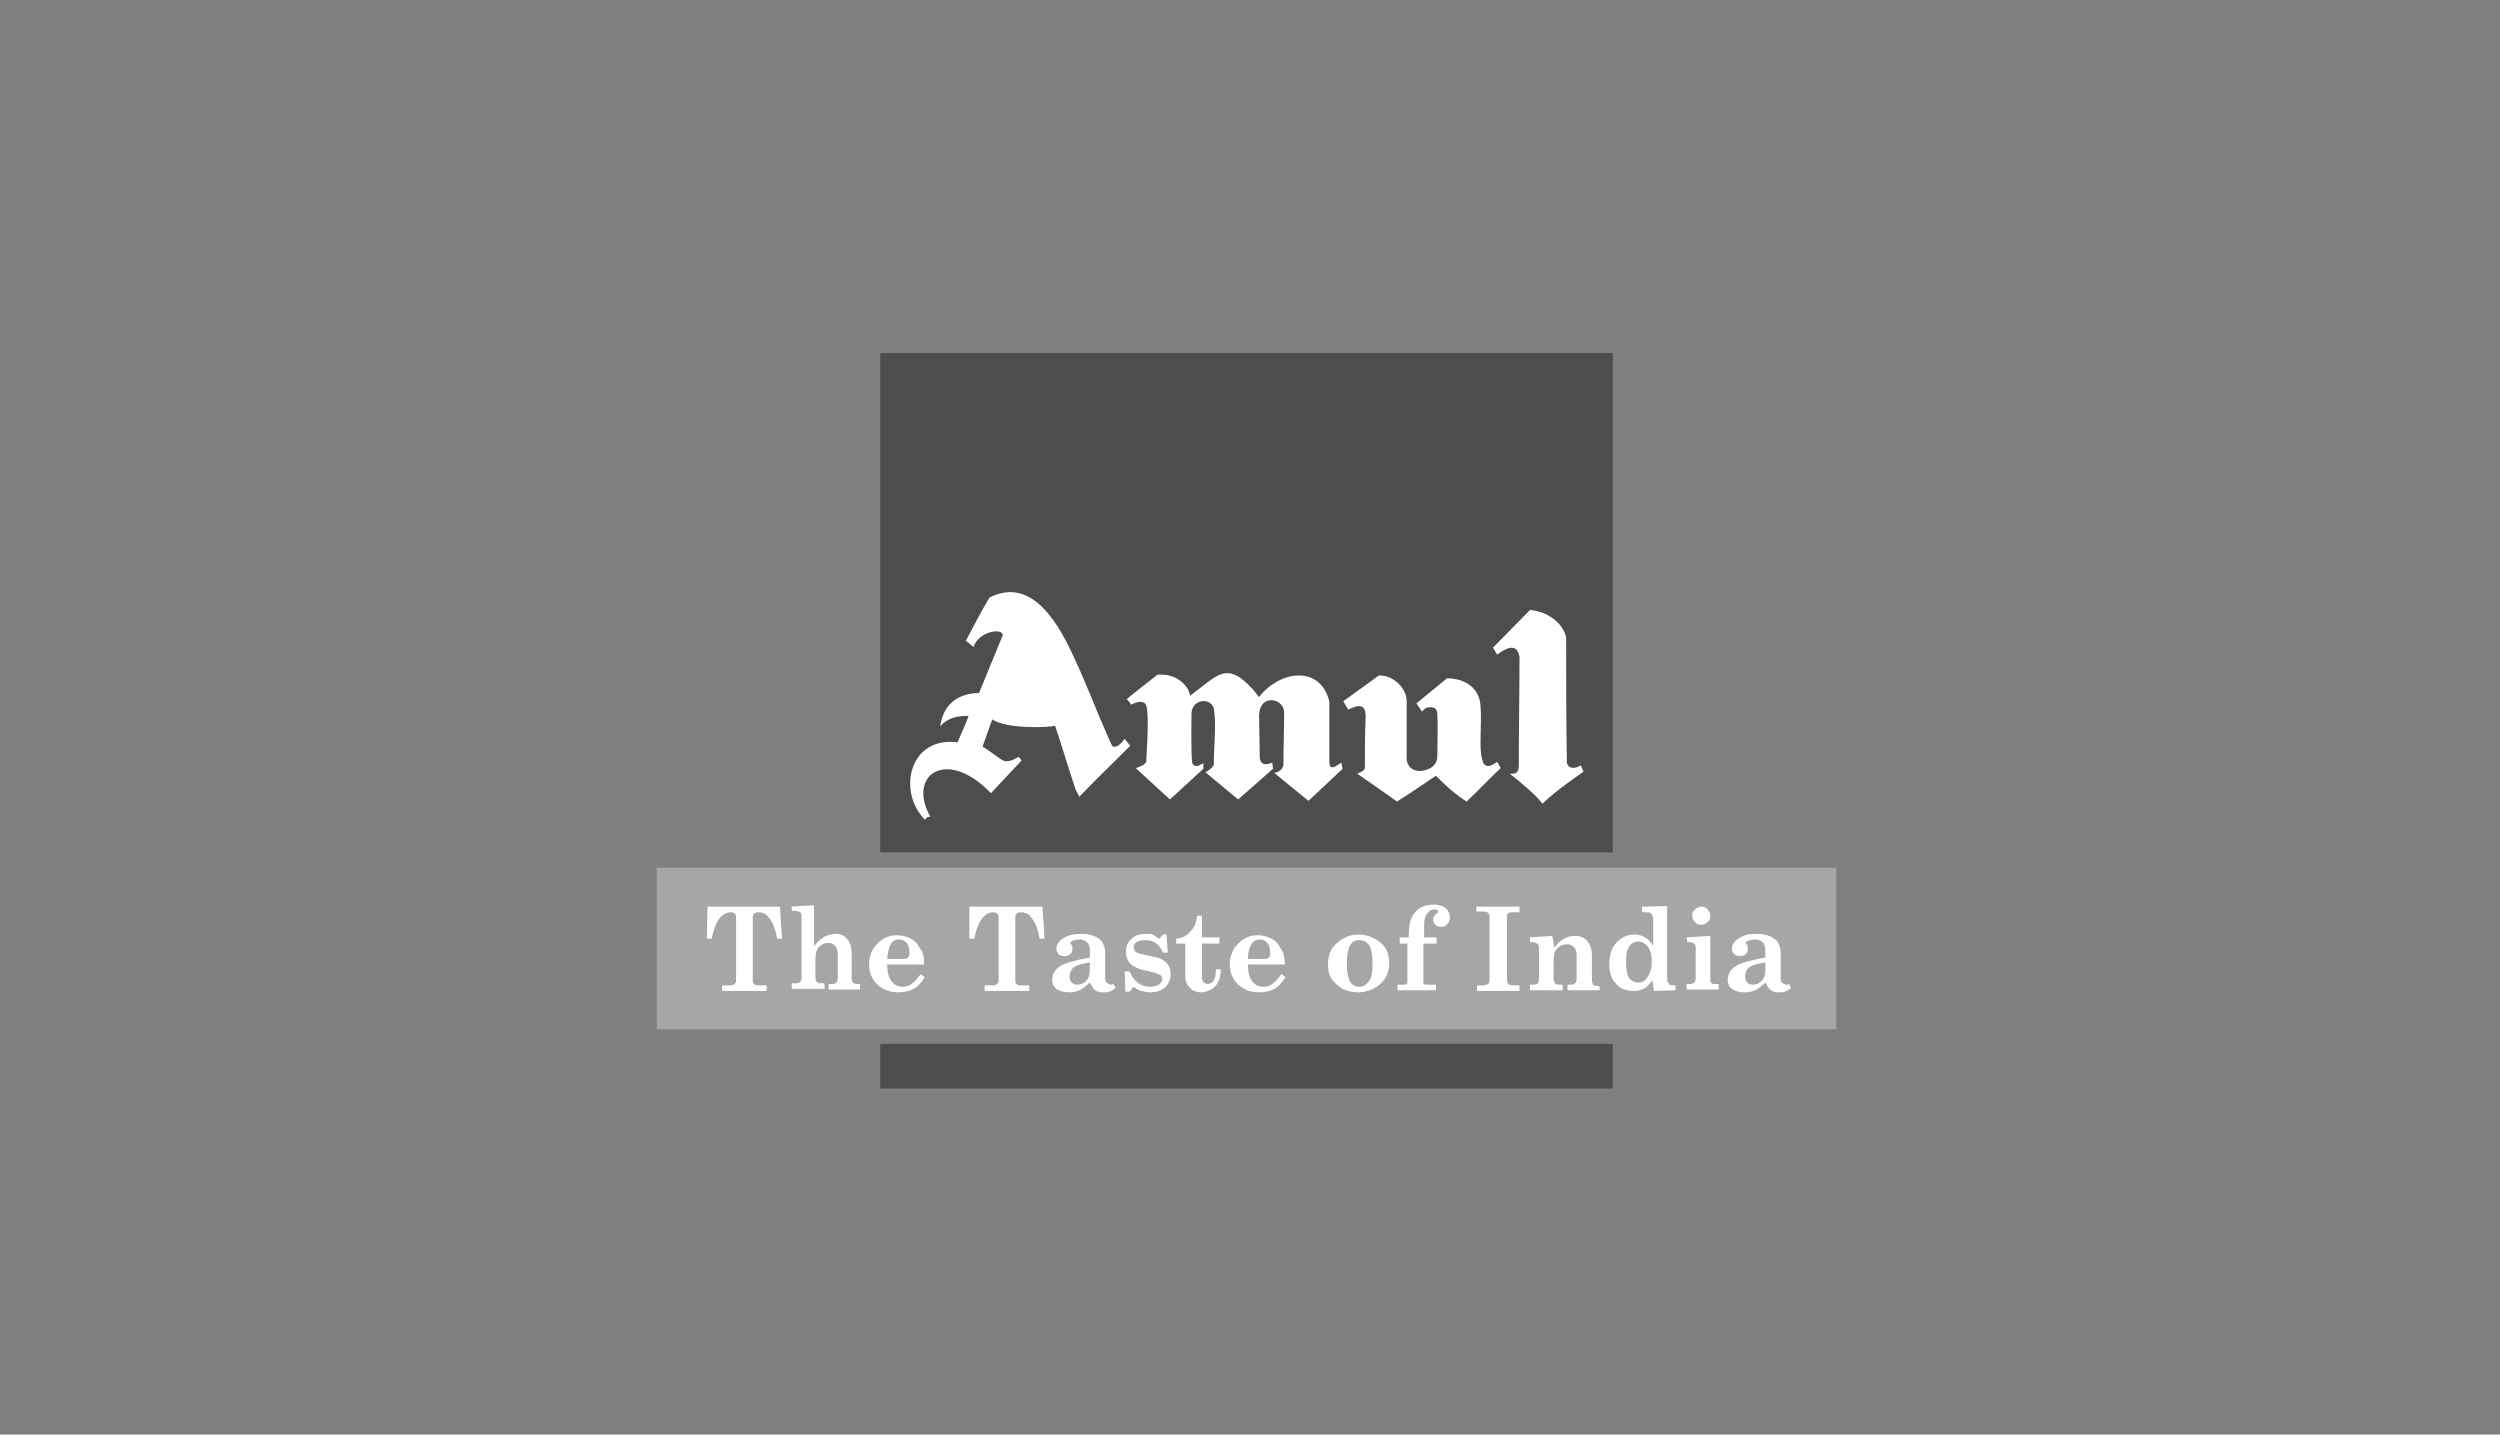 <?xml version="1.0" encoding="utf-8"?>
<!-- Generator: Adobe Illustrator 19.2.0, SVG Export Plug-In . SVG Version: 6.00 Build 0)  -->
<svg version="1.1" id="Layer_1" xmlns="http://www.w3.org/2000/svg" xmlns:xlink="http://www.w3.org/1999/xlink" x="0px" y="0px"
	 viewBox="0 0 359 206" style="enable-background:new 0 0 359 206;" xml:space="preserve">
<rect x="0" y="0" width="359" height="206" fill="#808080" stroke="none"/>
<style type="text/css">
	.st0{fill:#4D4D4D;}
	.st1{fill:#FFFFFF;}
	.st2{fill:#A6A6A6;}
</style>
<g>
	<path class="st0" d="M126.4,50.7h105.2v71.7H126.4V50.7L126.4,50.7z M231.6,149.9v6.4H126.4v-6.4H231.6L231.6,149.9z"/>
	<path class="st1" d="M132.8,117.7c-4-4.1-2.2-12,4.7-11.1c0.6-1.4,1.2-2.7,1.6-3.8c-1.6,0-2.9,0.2-4.1,1.5c0.5-3.2,2.5-4.7,5.6-4.8
		l3.4-8.3c-0.1-1.1-3.5-0.5-4.2,1.7l-1.1-0.9c1.1-2.1,2.2-4.2,3.4-6.2c6.3-3.2,10.2,4.3,12.3,9c1.6,3.4,2.9,6.9,4.4,10.3
		c0.3,0.7,0.6,1.4,0.9,2c0.5,0.4,1.1-0.1,1.8-1l0.8,1c-2.5,2.5-4.8,4.7-7.3,7.3c-0.2-0.3-0.3-0.7-0.5-0.9c-1-2.9-2-6.4-3-9.3
		c-0.7,0.3-7.1,0.5-9-0.9c-0.4,1-1,2.8-1.4,3.9c0.8,0.5,1.7,1.2,2.6,1.8c0.2,0.1,0.3,0.2,0.6,0.3c1,0.1,1.6-0.5,2-0.6l0.4,0.5
		l-4.4,4.7c-6.3-6.6-12.1-2.7-8.7,3.4C133.1,117.2,133,117.6,132.8,117.7L132.8,117.7z M143.9,99.7l2.8-7c1.3,1.7,2.8,5.9,3.5,7.9
		C147.8,100.6,145.7,100.4,143.9,99.7L143.9,99.7z M187.9,115l-4.9-4c0.8-0.2,1.1-0.5,1.3-1.1c0-2.5,0.1-5,0.1-7.5
		c0.1-2.1-3.4-2.9-3.6,0.2l0.1,6.1c0,0.8,0.5,1.4,1.8,0.8l0.1,0.9l-5,4.4l-4.7-3.9c0.4-0.2,1.1-0.7,1.2-1.1c0-2.5,0.4-5.7,0-8.1
		c-0.5-1.6-3.1-1.3-3.2,0.7c0,0.7-0.1,5.4,0.1,7.1c0.1,0.6,0.8,0.6,1.2,0.3l0.4-0.2v0.8l-4.8,4.4l-4.9-4.5c0.6-0.2,1.2-0.4,1.5-0.9
		c0-0.9,0.5-6.5,0-8.1c-0.1-0.3-0.4-0.5-0.7-0.5c-0.5-0.1-1.3,0.3-1.5,0.4c0-0.2-0.6-0.8-0.6-0.8c1.4-1.2,2.9-2.3,4.4-3.5
		c3-0.3,4.6,1.9,4.7,3c4-2.9,5.2-5.2,9.2-0.7c0.2,0.3,0.4,0.5,0.7,0.9c3-3.9,8.9-4.6,10.1,0.7c0,2.8,0,5.6,0,8.5v0.2
		c0,1.1,0.8,0.7,1.7,0l0.2,0.9L187.9,115L187.9,115z M200.6,115.1c-0.5-0.4-5.7-4-5.7-4c0.1-0.1,1-0.3,1.1-0.8c0-2.6,0-4.7,0.1-7.2
		c0.1-2-0.9-2-2.5-1.2l-0.7-1.2L198,97c2-0.1,4.1,1.8,4,3.9c0,2.4,0,4.8,0,7.2c0,0.9-0.1,1.4,0.5,2.1c0.8,0.7,1.7,0.6,2.7,0.2
		c0.9-0.4,1.2-1.1,1.2-1.9c0-1.8,0.1-4.2,0-6c0-0.4-0.2-0.8-0.6-0.9c-0.6-0.1-1.1-0.1-1.6,0.6l-0.8-1.2l4.4-3.6
		c1.7,0,4.1,0.7,4.7,3.2c0.4,2.2-0.1,5.7,0.2,7.8c0.1,0.5,0.2,0.9,0.3,1.2c0.6,0.7,1.1,0.4,2-0.2l0.5,0.9c-1.4,1.3-3.5,3.5-4.9,4.8
		c-1.7-1.1-2.8-2.1-4.4-3.7C204.4,112.6,202.4,114,200.6,115.1L200.6,115.1z M221.5,115.4c-1.2-1.5-3.2-3.1-4.7-4.3
		c1.2,0.1,1.3-0.4,1.3-1.4c0-5.2,0.1-10.3,0.1-15.4c-0.4-2.1-2-1.2-3.2-0.3l-0.6-1l5.3-5.4c2.5,0.2,4.7,1.8,5.2,3.9
		c0,5.9,0,12,0.1,18c0.2,1,1.3,0.9,2,0.4c0.1,0.3,0.2,0.5,0.4,0.9C225.7,112,223.4,113.6,221.5,115.4L221.5,115.4z"/>
	<polygon class="st2" points="94.3,124.6 263.7,124.6 263.7,147.8 94.3,147.8 	"/>
	<path class="st1" d="M101.6,130.2H112l0.3,4.6h-0.7c-0.2-1-0.4-1.7-0.7-2.3c-0.3-0.5-0.6-0.9-0.9-1.2c-0.4-0.2-0.7-0.3-1.2-0.3
		c-0.2,0-0.4,0.1-0.5,0.2c-0.1,0.1-0.2,0.2-0.2,0.4v9.3c0,0.2,0.1,0.3,0.2,0.4c0.1,0.1,0.2,0.2,0.4,0.2h1.4v0.8h-6.4v-0.8h1.3
		c0.2,0,0.3-0.1,0.5-0.2c0.1-0.1,0.2-0.3,0.2-0.4v-9.2c0-0.2-0.1-0.4-0.2-0.5s-0.3-0.2-0.5-0.2c-1.4,0-2.3,1.3-2.8,3.8h-0.7
		L101.6,130.2L101.6,130.2z M113.3,130.2l3.6-0.2v5.9c0.5-0.7,1-1.1,1.5-1.4c0.5-0.2,1-0.4,1.5-0.4c0.8,0,1.3,0.2,1.7,0.7
		c0.5,0.5,0.7,1.3,0.7,2.2v3.6c0,0.2,0.1,0.4,0.2,0.5s0.3,0.2,0.5,0.2h0.5v0.8H119v-0.8h0.5c0.3,0,0.5-0.1,0.6-0.2
		c0.1-0.1,0.2-0.3,0.2-0.6V137c0-0.5-0.1-0.9-0.4-1.2s-0.6-0.4-1-0.4c-0.5,0-0.9,0.2-1.3,0.6c-0.4,0.4-0.5,1-0.5,1.7v2.8
		c0,0.2,0.1,0.4,0.2,0.5s0.3,0.2,0.5,0.2h0.6v0.8h-4.7v-0.8h0.7c0.2,0,0.4-0.1,0.5-0.2c0.1-0.1,0.2-0.3,0.2-0.5v-8.9
		c0-0.3-0.1-0.5-0.2-0.6c-0.2-0.1-0.4-0.2-0.7-0.2h-0.5v-0.6H113.3z M132.7,138.5h-5.3c0,1.1,0.2,1.8,0.6,2.4
		c0.4,0.5,0.9,0.8,1.6,0.8c0.5,0,0.9-0.1,1.3-0.4c0.4-0.3,0.8-0.7,1.3-1.4l0.6,0.4c-0.5,0.8-1,1.4-1.6,1.7s-1.3,0.5-2.2,0.5
		c-1.2,0-2.2-0.4-3-1.1c-0.8-0.8-1.2-1.7-1.2-2.9s0.4-2.2,1.2-3c0.8-0.8,1.7-1.2,2.8-1.2c0.8,0,1.4,0.2,2,0.5s1,0.8,1.3,1.4
		C132.6,136.7,132.7,137.5,132.7,138.5L132.7,138.5z M127.4,137.7h2.5c0.2,0,0.4-0.1,0.5-0.2c0.1-0.1,0.2-0.3,0.2-0.6
		c0-0.6-0.1-1.1-0.4-1.5c-0.3-0.3-0.6-0.5-1.1-0.5s-0.9,0.2-1.2,0.7C127.6,136.1,127.5,136.8,127.4,137.7L127.4,137.7z M139.2,130.2
		h10.5l0.3,4.6h-0.7c-0.2-1-0.4-1.7-0.7-2.3c-0.3-0.5-0.6-0.9-0.9-1.2c-0.4-0.2-0.7-0.3-1.2-0.3c-0.2,0-0.4,0.1-0.5,0.2
		c-0.1,0.1-0.2,0.2-0.2,0.4v9.3c0,0.2,0.1,0.3,0.2,0.4c0.1,0.1,0.2,0.2,0.4,0.2h1.4v0.8h-6.4v-0.8h1.3c0.2,0,0.3-0.1,0.5-0.2
		c0.1-0.1,0.2-0.3,0.2-0.4v-9.2c0-0.2-0.1-0.4-0.2-0.5c-0.1-0.1-0.3-0.2-0.5-0.2c-1.4,0-2.3,1.3-2.8,3.8h-0.7L139.2,130.2
		L139.2,130.2z M159.9,141.3l0.3,0.6c-0.3,0.2-0.6,0.4-0.9,0.5c-0.3,0.1-0.6,0.1-0.9,0.1c-0.5,0-0.8-0.1-1.1-0.3s-0.5-0.6-0.8-1.1
		c-0.6,0.5-1,0.9-1.5,1.1c-0.4,0.2-0.9,0.3-1.5,0.3c-0.8,0-1.4-0.2-1.8-0.5c-0.4-0.3-0.6-0.8-0.6-1.3c0-0.8,0.4-1.5,1.2-2
		c0.6-0.4,2-0.8,4.2-1.2v-1.1c0-0.4-0.1-0.8-0.4-1.1c-0.3-0.3-0.7-0.4-1.1-0.4c-0.4,0-0.7,0.1-1,0.2c-0.2,0.1-0.3,0.2-0.3,0.3
		s0,0.1,0.1,0.2c0.2,0.2,0.2,0.5,0.2,0.7c0,0.3-0.1,0.5-0.3,0.7s-0.5,0.3-0.8,0.3c-0.4,0-0.6-0.1-0.9-0.3c-0.2-0.2-0.3-0.5-0.3-0.8
		c0-0.5,0.3-1,0.9-1.4c0.7-0.5,1.6-0.7,2.6-0.7c0.8,0,1.5,0.1,2.1,0.4c0.4,0.2,0.7,0.4,1,0.8c0.2,0.4,0.4,0.9,0.4,1.4v3.8
		c0,0.3,0.1,0.5,0.2,0.6c0.1,0.1,0.3,0.2,0.4,0.2C159.4,141.5,159.6,141.4,159.9,141.3L159.9,141.3z M156.5,138.2
		c-1.2,0.2-1.9,0.4-2.3,0.7c-0.4,0.3-0.6,0.8-0.6,1.3c0,0.4,0.1,0.7,0.3,0.9s0.5,0.3,0.8,0.3c0.5,0,1-0.2,1.3-0.6
		c0.4-0.4,0.5-0.9,0.5-1.6V138.2L156.5,138.2z M166.5,134.8l0.5-0.6h0.5l0.2,2.6H167c-0.3-0.7-0.7-1.2-1.1-1.4
		c-0.4-0.3-0.9-0.4-1.5-0.4c-0.5,0-0.9,0.1-1.2,0.3s-0.4,0.4-0.4,0.7s0.1,0.5,0.3,0.7s0.8,0.3,1.7,0.5c0.8,0.2,1.4,0.3,1.7,0.4
		c0.5,0.2,0.9,0.5,1.2,0.9s0.4,0.9,0.4,1.5c0,0.7-0.3,1.3-0.8,1.8c-0.6,0.5-1.3,0.7-2.2,0.7c-0.4,0-0.8-0.1-1.2-0.2
		c-0.4-0.1-0.7-0.3-1.1-0.6l-0.6,0.7h-0.6l-0.1-2.9h0.7c0.6,1.4,1.6,2.2,2.9,2.2c0.6,0,1-0.1,1.3-0.3s0.5-0.5,0.5-0.8
		s-0.1-0.5-0.3-0.6s-0.7-0.3-1.5-0.5c-0.9-0.2-1.5-0.3-1.8-0.5c-0.5-0.2-1-0.5-1.2-0.9c-0.3-0.4-0.4-0.8-0.4-1.4
		c0-0.8,0.2-1.4,0.8-1.9c0.5-0.5,1.2-0.7,2-0.7c0.4,0,0.8,0,1.1,0.1C165.8,134.4,166.1,134.6,166.5,134.8L166.5,134.8z M171.9,131.5
		h0.7v3.1h2.5v0.9h-2.5v4.8c0,0.3,0.1,0.6,0.2,0.7c0.2,0.2,0.4,0.3,0.6,0.3c0.8,0,1.2-0.7,1.2-2.1h0.7c0,0.7-0.1,1.4-0.4,1.8
		c-0.2,0.5-0.5,0.8-1,1.1c-0.4,0.2-0.9,0.4-1.4,0.4s-0.8-0.1-1.2-0.3c-0.3-0.2-0.6-0.5-0.8-0.8c-0.2-0.4-0.3-0.8-0.3-1.2v-4.7h-1.3
		v-0.7c0.8-0.1,1.5-0.4,1.9-0.9C171.5,133.3,171.8,132.5,171.9,131.5L171.9,131.5z M184.5,138.5h-5.3c0,1.1,0.2,1.8,0.6,2.4
		c0.4,0.5,0.9,0.8,1.6,0.8c0.5,0,0.9-0.1,1.3-0.4c0.4-0.3,0.8-0.7,1.3-1.4l0.6,0.4c-0.5,0.8-1,1.4-1.6,1.7s-1.3,0.5-2.2,0.5
		c-1.2,0-2.2-0.4-3-1.1c-0.8-0.8-1.2-1.7-1.2-2.9s0.4-2.2,1.2-3s1.7-1.2,2.8-1.2c0.8,0,1.4,0.2,2,0.5s1,0.8,1.3,1.4
		C184.3,136.7,184.5,137.5,184.5,138.5L184.5,138.5z M179.2,137.7h2.5c0.2,0,0.4-0.1,0.5-0.2c0.1-0.1,0.2-0.3,0.2-0.6
		c0-0.6-0.1-1.1-0.4-1.5c-0.3-0.3-0.6-0.5-1.1-0.5s-0.9,0.2-1.2,0.7C179.4,136.1,179.2,136.8,179.2,137.7L179.2,137.7z M195.1,134.2
		c0.8,0,1.6,0.2,2.3,0.6c0.7,0.4,1.2,0.8,1.6,1.4c0.3,0.6,0.5,1.3,0.5,2.1c0,1.3-0.5,2.3-1.4,3.1c-0.9,0.7-1.9,1.1-3.1,1.1
		c-0.8,0-1.6-0.2-2.2-0.5c-0.7-0.4-1.2-0.9-1.6-1.5c-0.4-0.6-0.5-1.3-0.5-2.1c0-1.2,0.4-2.2,1.2-2.9
		C192.9,134.6,193.9,134.2,195.1,134.2L195.1,134.2z M195.2,135c-0.6,0-1,0.2-1.3,0.7s-0.5,1.4-0.5,2.6c0,1.3,0.2,2.2,0.5,2.7
		s0.8,0.7,1.3,0.7c0.6,0,1-0.3,1.4-0.8s0.5-1.4,0.5-2.6c0-1.3-0.2-2.1-0.5-2.6C196.2,135.2,195.7,135,195.2,135L195.2,135z
		 M204.4,134.6h1.9v0.9h-1.9v5.4c0,0.2,0,0.4,0.1,0.4c0.1,0.1,0.2,0.1,0.4,0.1h1.3v0.8h-5.5v-0.8h0.8c0.2,0,0.4,0,0.5-0.1
		s0.1-0.2,0.1-0.4v-5.4H201v-0.9h1.3v-0.3c0-1,0.1-1.8,0.4-2.5c0.3-0.6,0.7-1.1,1.2-1.4c0.5-0.3,1.2-0.5,2-0.5
		c0.7,0,1.3,0.2,1.7,0.5c0.4,0.4,0.6,0.8,0.6,1.3c0,0.4-0.1,0.8-0.4,1c-0.2,0.3-0.5,0.4-0.9,0.4c-0.3,0-0.6-0.1-0.8-0.3
		s-0.3-0.5-0.3-0.8s0.2-0.6,0.5-0.8c0.2-0.1,0.2-0.2,0.2-0.3s0-0.1-0.1-0.2c-0.1-0.1-0.3-0.1-0.5-0.1c-0.3,0-0.5,0.1-0.7,0.3
		s-0.4,0.4-0.5,0.7c-0.2,0.4-0.2,0.9-0.2,1.4v1.6H204.4z M212.1,130.2h6.1v0.8h-1.1c-0.2,0-0.4,0-0.5,0.1s-0.2,0.2-0.2,0.4v9.3
		c0,0.2,0.1,0.4,0.2,0.5c0.1,0.1,0.4,0.2,0.6,0.2h1v0.8h-6.1v-0.8h0.9c0.3,0,0.5-0.1,0.7-0.2c0.1-0.1,0.2-0.3,0.2-0.5v-9.2
		c0-0.2-0.1-0.4-0.2-0.5c-0.1-0.1-0.3-0.2-0.6-0.2H212v-0.7H212.1z M229.7,141.4v0.8h-4.6v-0.8h0.5c0.3,0,0.4-0.1,0.6-0.2
		c0.1-0.1,0.2-0.3,0.2-0.6v-3.3c0-0.6-0.1-1-0.4-1.3c-0.3-0.3-0.6-0.4-1-0.4c-0.6,0-1,0.2-1.4,0.6c-0.4,0.4-0.5,1-0.5,1.9v2.5
		c0,0.2,0.1,0.4,0.2,0.6c0.1,0.1,0.3,0.2,0.5,0.2h0.6v0.8h-4.7v-0.8h0.6c0.2,0,0.4-0.1,0.5-0.2c0.1-0.1,0.2-0.3,0.2-0.6v-4.5
		c0-0.3-0.1-0.5-0.3-0.6c-0.2-0.2-0.4-0.2-0.7-0.2h-0.3v-0.7l3.2-0.2c0.1,0.5,0.2,1,0.3,1.7c0.4-0.6,0.9-1,1.4-1.3s1-0.4,1.6-0.4
		c0.8,0,1.4,0.3,1.8,0.8c0.4,0.5,0.6,1.2,0.6,2.1v3.5c0,0.3,0.1,0.5,0.2,0.6c0.1,0.1,0.3,0.2,0.6,0.2h0.3V141.4z M235.6,130.2
		l3.8-0.1v9.9c0,0.5,0,0.9,0.1,1c0.1,0.2,0.2,0.3,0.3,0.4c0.1,0.1,0.4,0.1,0.8,0.1v0.7l-3.1,0.1l-0.2-1.5c-0.5,0.6-0.9,1-1.3,1.2
		c-0.4,0.2-0.9,0.3-1.4,0.3c-1,0-1.9-0.3-2.5-1c-0.7-0.7-1-1.6-1-2.8c0-1.3,0.3-2.4,1-3.1c0.7-0.8,1.6-1.2,2.6-1.2
		c0.6,0,1,0.1,1.5,0.4c0.4,0.2,0.8,0.6,1.2,1.2v-3.4c0-0.4,0-0.7-0.1-0.9s-0.2-0.3-0.3-0.4c-0.1-0.1-0.4-0.1-0.8-0.1h-0.4v-0.8
		H235.6z M235.3,135.2c-0.6,0-1.1,0.3-1.4,0.8c-0.3,0.4-0.4,1.2-0.4,2.1c0,0.8,0.1,1.4,0.2,1.8c0.1,0.4,0.3,0.7,0.6,0.9
		s0.6,0.3,0.9,0.3c0.6,0,1-0.2,1.3-0.7c0.5-0.6,0.7-1.4,0.7-2.4c0-0.9-0.2-1.6-0.6-2.1C236.3,135.5,235.8,135.2,235.3,135.2
		L235.3,135.2z M244.3,130.2c0.4,0,0.7,0.1,0.9,0.4c0.3,0.3,0.4,0.6,0.4,0.9c0,0.4-0.1,0.7-0.4,0.9c-0.3,0.3-0.6,0.4-0.9,0.4
		c-0.4,0-0.7-0.1-0.9-0.4c-0.3-0.3-0.4-0.6-0.4-0.9c0-0.4,0.1-0.7,0.4-0.9C243.6,130.4,243.9,130.2,244.3,130.2L244.3,130.2z
		 M242.2,134.6l3.4-0.2v6.4c0,0.2,0.1,0.3,0.2,0.4c0.1,0.1,0.3,0.1,0.5,0.1h0.5v0.8h-4.6v-0.8h0.5c0.3,0,0.5-0.1,0.6-0.2
		c0.1-0.1,0.2-0.3,0.2-0.6v-4.4c0-0.3-0.1-0.5-0.2-0.6c-0.2-0.1-0.4-0.2-0.7-0.2h-0.3L242.2,134.6L242.2,134.6z M256.9,141.3
		l0.3,0.6c-0.3,0.2-0.6,0.4-0.9,0.5c-0.3,0.1-0.6,0.1-0.9,0.1c-0.5,0-0.8-0.1-1.1-0.3s-0.5-0.6-0.8-1.1c-0.6,0.5-1,0.9-1.5,1.1
		c-0.4,0.2-0.9,0.3-1.5,0.3c-0.8,0-1.4-0.2-1.8-0.5c-0.4-0.3-0.6-0.8-0.6-1.3c0-0.8,0.4-1.5,1.2-2c0.6-0.4,2-0.8,4.2-1.2v-1.1
		c0-0.4-0.1-0.8-0.4-1.1c-0.3-0.3-0.7-0.4-1.1-0.4c-0.4,0-0.7,0.1-1,0.2c-0.2,0.1-0.3,0.2-0.3,0.3s0,0.1,0.1,0.2
		c0.2,0.2,0.2,0.5,0.2,0.7c0,0.3-0.1,0.5-0.3,0.7s-0.5,0.3-0.8,0.3c-0.4,0-0.6-0.1-0.9-0.3c-0.2-0.2-0.3-0.5-0.3-0.8
		c0-0.5,0.3-1,0.9-1.4c0.7-0.5,1.6-0.7,2.6-0.7c0.8,0,1.5,0.1,2.1,0.4c0.4,0.2,0.7,0.4,1,0.8c0.2,0.4,0.4,0.9,0.4,1.4v3.8
		c0,0.3,0.1,0.5,0.2,0.6c0.1,0.1,0.3,0.2,0.4,0.2C256.5,141.5,256.7,141.4,256.9,141.3L256.9,141.3z M253.5,138.2
		c-1.2,0.2-1.9,0.4-2.3,0.7c-0.4,0.3-0.6,0.8-0.6,1.3c0,0.4,0.1,0.7,0.3,0.9s0.5,0.3,0.8,0.3c0.5,0,1-0.2,1.3-0.6
		c0.4-0.4,0.5-0.9,0.5-1.6V138.2L253.5,138.2z"/>
</g>
</svg>
